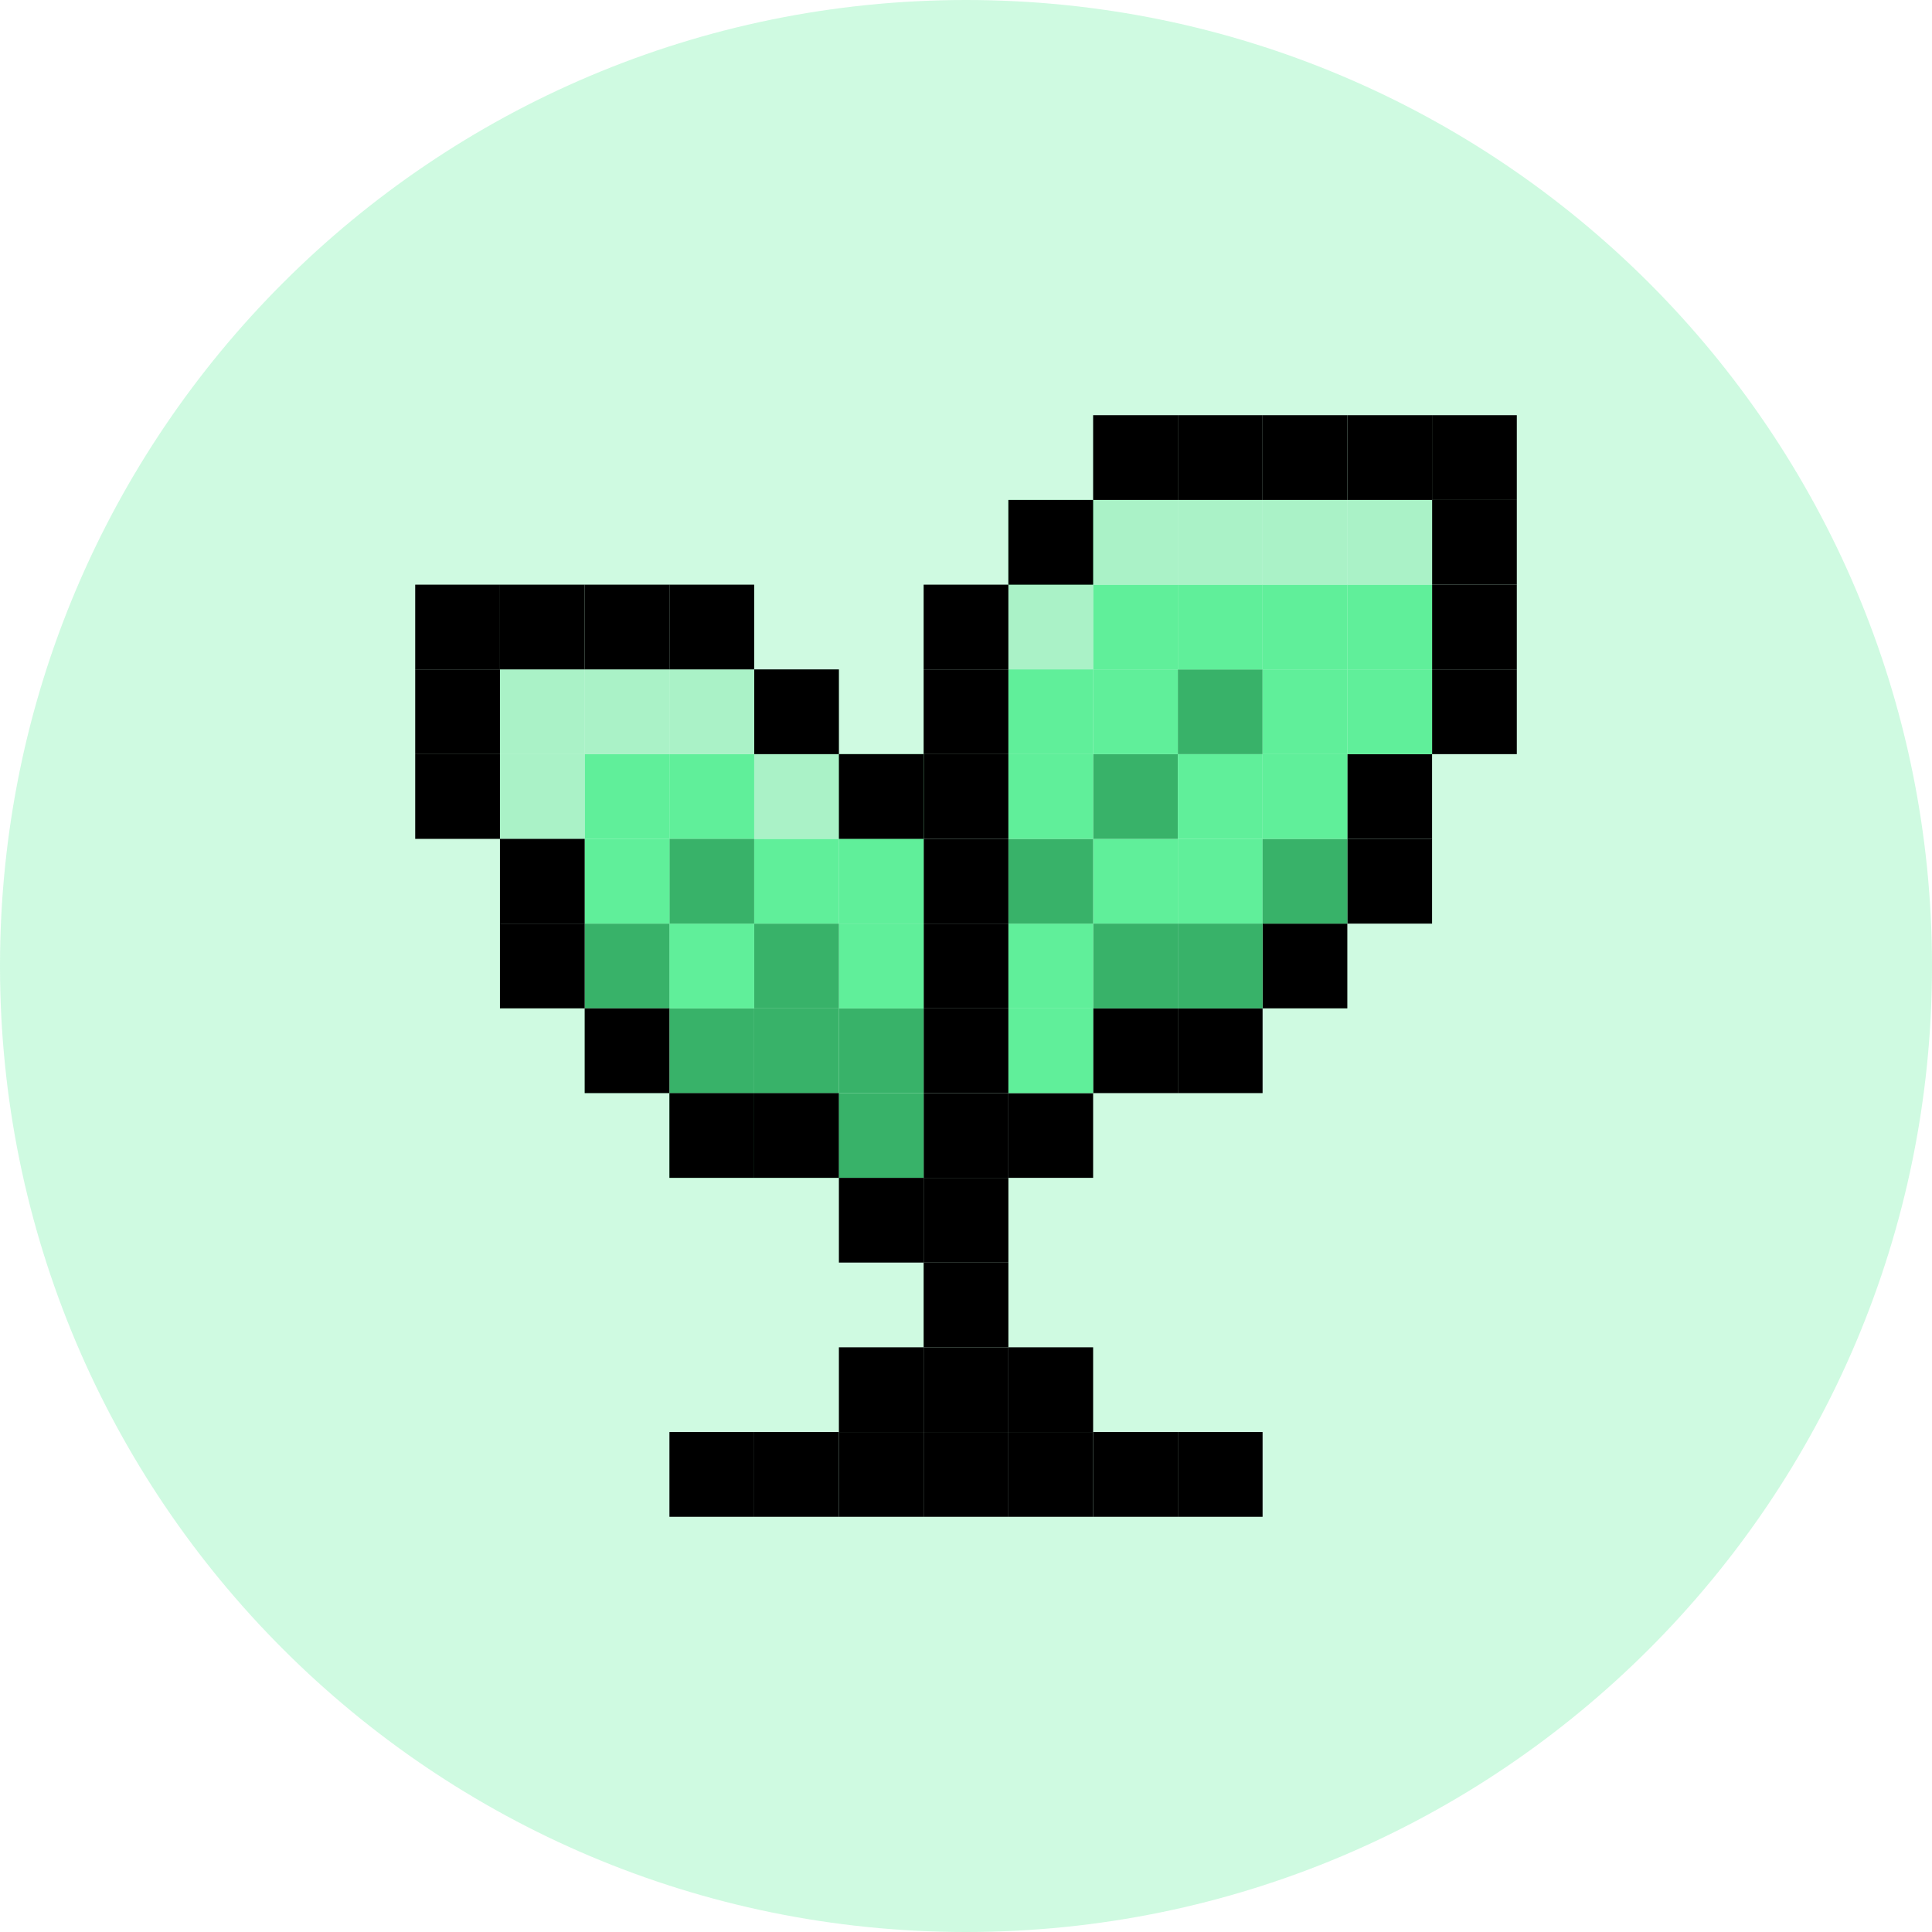 <svg width="80" height="80" viewBox="0 0 80 80" fill="none" xmlns="http://www.w3.org/2000/svg">
<path opacity="0.3" d="M40 80C62.091 80 80 62.091 80 40C80 17.909 62.091 0 40 0C17.909 0 0 17.909 0 40C0 62.091 17.909 80 40 80Z" fill="#60EF9A"/>
<path d="M59.299 31.227H55.79V34.736H59.299V31.227Z" fill="black"/>
<path d="M55.79 38.245H52.281V41.754H55.79V38.245Z" fill="black"/>
<path d="M52.281 34.736H48.773V38.245H52.281V34.736Z" fill="#60EF9A"/>
<path d="M59.299 34.736H55.79V38.245H59.299V34.736Z" fill="black"/>
<path d="M62.808 27.719H59.299V31.227H62.808V27.719Z" fill="black"/>
<path d="M62.808 24.21H59.299V27.719H62.808V24.21Z" fill="black"/>
<path d="M62.808 17.192H59.299V20.701H62.808V17.192Z" fill="black"/>
<path d="M62.808 20.701H59.299V24.21H62.808V20.701Z" fill="black"/>
<path d="M48.772 41.754H45.264V45.263H48.772V41.754Z" fill="black"/>
<path d="M52.281 41.754H48.773V45.263H52.281V41.754Z" fill="black"/>
<path d="M48.772 34.736H45.264V38.245H48.772V34.736Z" fill="#60EF9A"/>
<path d="M52.281 38.245H48.773V41.754H52.281V38.245Z" fill="#38B269"/>
<path d="M48.772 38.245H45.264V41.754H48.772V38.245Z" fill="#38B269"/>
<path d="M48.772 31.227H45.264V34.736H48.772V31.227Z" fill="#38B269"/>
<path d="M48.772 27.719H45.264V31.227H48.772V27.719Z" fill="#60EF9A"/>
<path d="M48.772 24.21H45.264V27.719H48.772V24.21Z" fill="#60EF9A"/>
<path d="M45.264 24.21H41.755V27.719H45.264V24.21Z" fill="#AAF2C7"/>
<path d="M52.281 31.227H48.773V34.736H52.281V31.227Z" fill="#60EF9A"/>
<path d="M52.281 27.719H48.773V31.227H52.281V27.719Z" fill="#38B269"/>
<path d="M52.281 24.21H48.773V27.719H52.281V24.21Z" fill="#60EF9A"/>
<path d="M55.79 34.736H52.281V38.245H55.79V34.736Z" fill="#38B269"/>
<path d="M55.79 31.227H52.281V34.736H55.79V31.227Z" fill="#60EF9A"/>
<path d="M55.79 27.719H52.281V31.227H55.79V27.719Z" fill="#60EF9A"/>
<path d="M55.79 24.21H52.281V27.719H55.79V24.21Z" fill="#60EF9A"/>
<path d="M59.299 27.719H55.79V31.227H59.299V27.719Z" fill="#60EF9A"/>
<path d="M59.299 24.21H55.79V27.719H59.299V24.21Z" fill="#60EF9A"/>
<path d="M48.772 20.701H45.264V24.21H48.772V20.701Z" fill="#AAF2C7"/>
<path d="M52.281 20.701H48.773V24.21H52.281V20.701Z" fill="#AAF2C7"/>
<path d="M55.79 20.701H52.281V24.21H55.79V20.701Z" fill="#AAF2C7"/>
<path d="M59.299 20.701H55.79V24.21H59.299V20.701Z" fill="#AAF2C7"/>
<path d="M52.281 17.192H48.773V20.701H52.281V17.192Z" fill="black"/>
<path d="M45.264 45.263H41.755V48.772H45.264V45.263Z" fill="black"/>
<path d="M45.264 41.754H41.755V45.263H45.264V41.754Z" fill="#60EF9A"/>
<path d="M45.264 38.245H41.755V41.754H45.264V38.245Z" fill="#60EF9A"/>
<path d="M45.264 34.736H41.755V38.245H45.264V34.736Z" fill="#38B269"/>
<path d="M45.264 31.227H41.755V34.736H45.264V31.227Z" fill="#60EF9A"/>
<path d="M45.264 27.719H41.755V31.227H45.264V27.719Z" fill="#60EF9A"/>
<path d="M41.755 24.21H38.246V27.719H41.755V24.21Z" fill="black"/>
<path d="M45.264 20.701H41.755V24.21H45.264V20.701Z" fill="#60EF9A"/>
<path d="M59.299 17.192H55.79V20.701H59.299V17.192Z" fill="black"/>
<path d="M41.755 59.298H38.246V62.807H41.755V59.298Z" fill="black"/>
<path d="M38.246 59.298H34.737V62.807H38.246V59.298Z" fill="black"/>
<path d="M38.246 55.789H34.737V59.298H38.246V55.789Z" fill="black"/>
<path d="M45.264 59.298H41.755V62.807H45.264V59.298Z" fill="black"/>
<path d="M48.772 59.298H45.264V62.807H48.772V59.298Z" fill="black"/>
<path d="M52.281 59.298H48.773V62.807H52.281V59.298Z" fill="black"/>
<path d="M45.264 55.789H41.755V59.298H45.264V55.789Z" fill="black"/>
<path d="M34.737 59.298H31.229V62.807H34.737V59.298Z" fill="black"/>
<path d="M31.229 59.298H27.72V62.807H31.229V59.298Z" fill="black"/>
<path d="M41.755 55.789H38.246V59.298H41.755V55.789Z" fill="black"/>
<path d="M41.755 52.28H38.246V55.789H41.755V52.28Z" fill="black"/>
<path d="M41.755 48.772H38.246V52.28H41.755V48.772Z" fill="black"/>
<path d="M41.755 45.263H38.246V48.772H41.755V45.263Z" fill="black"/>
<path d="M41.755 41.754H38.246V45.263H41.755V41.754Z" fill="black"/>
<path d="M41.755 38.245H38.246V41.754H41.755V38.245Z" fill="black"/>
<path d="M41.755 34.736H38.246V38.245H41.755V34.736Z" fill="black"/>
<path d="M41.755 31.227H38.246V34.736H41.755V31.227Z" fill="black"/>
<path d="M41.755 27.719H38.246V31.227H41.755V27.719Z" fill="black"/>
<path d="M55.79 17.192H52.281V20.701H55.79V17.192Z" fill="black"/>
<path d="M38.246 45.263H34.737V48.772H38.246V45.263Z" fill="#38B269"/>
<path d="M38.246 41.754H34.737V45.263H38.246V41.754Z" fill="#38B269"/>
<path d="M38.246 38.245H34.737V41.754H38.246V38.245Z" fill="#60EF9A"/>
<path d="M34.737 38.245H31.229V41.754H34.737V38.245Z" fill="#38B269"/>
<path d="M38.246 34.736H34.737V38.245H38.246V34.736Z" fill="#60EF9A"/>
<path d="M38.246 31.227H34.737V34.736H38.246V31.227Z" fill="#60EF9A"/>
<path d="M48.772 17.192H45.264V20.701H48.772V17.192Z" fill="black"/>
<path d="M34.737 45.263H31.229V48.772H34.737V45.263Z" fill="#60EF9A"/>
<path d="M34.737 41.754H31.229V45.263H34.737V41.754Z" fill="#38B269"/>
<path d="M38.246 48.772H34.737V52.28H38.246V48.772Z" fill="black"/>
<path d="M34.737 34.736H31.229V38.245H34.737V34.736Z" fill="#60EF9A"/>
<path d="M34.737 31.227H31.229V34.736H34.737V31.227Z" fill="#AAF2C7"/>
<path d="M31.229 31.227H27.72V34.736H31.229V31.227Z" fill="#60EF9A"/>
<path d="M34.737 27.719H31.229V31.227H34.737V27.719Z" fill="#AAF2C7"/>
<path d="M45.264 20.701H41.755V24.21H45.264V20.701Z" fill="black"/>
<path d="M38.246 31.227H34.737V34.736H38.246V31.227Z" fill="black"/>
<path d="M34.737 27.719H31.229V31.227H34.737V27.719Z" fill="black"/>
<path d="M31.229 45.263H27.72V48.772H31.229V45.263Z" fill="#60EF9A"/>
<path d="M31.229 41.754H27.72V45.263H31.229V41.754Z" fill="#38B269"/>
<path d="M31.229 38.245H27.72V41.754H31.229V38.245Z" fill="#60EF9A"/>
<path d="M31.229 34.736H27.72V38.245H31.229V34.736Z" fill="#38B269"/>
<path d="M27.72 31.227H24.211V34.736H27.72V31.227Z" fill="#60EF9A"/>
<path d="M24.211 31.227H20.702V34.736H24.211V31.227Z" fill="#AAF2C7"/>
<path d="M31.229 27.719H27.72V31.227H31.229V27.719Z" fill="#AAF2C7"/>
<path d="M27.72 27.719H24.211V31.227H27.72V27.719Z" fill="#AAF2C7"/>
<path d="M24.211 27.719H20.702V31.227H24.211V27.719Z" fill="#AAF2C7"/>
<path d="M27.72 38.245H24.211V41.754H27.72V38.245Z" fill="#38B269"/>
<path d="M27.72 34.736H24.211V38.245H27.72V34.736Z" fill="#60EF9A"/>
<path d="M31.229 24.21H27.72V27.719H31.229V24.21Z" fill="black"/>
<path d="M27.72 24.21H24.211V27.719H27.72V24.21Z" fill="black"/>
<path d="M24.211 24.21H20.702V27.719H24.211V24.21Z" fill="black"/>
<path d="M34.737 45.263H31.229V48.772H34.737V45.263Z" fill="black"/>
<path d="M27.72 41.754H24.211V45.263H27.72V41.754Z" fill="#AAF2C7"/>
<path d="M20.702 24.21H17.193V27.719H20.702V24.21Z" fill="black"/>
<path d="M20.702 27.719H17.193V31.227H20.702V27.719Z" fill="black"/>
<path d="M20.702 31.227H17.193V34.736H20.702V31.227Z" fill="black"/>
<path d="M24.211 34.736H20.702V38.245H24.211V34.736Z" fill="black"/>
<path d="M31.229 45.263H27.72V48.772H31.229V45.263Z" fill="black"/>
<path d="M27.72 41.754H24.211V45.263H27.72V41.754Z" fill="black"/>
<path d="M24.211 38.245H20.702V41.754H24.211V38.245Z" fill="black"/>
</svg>
